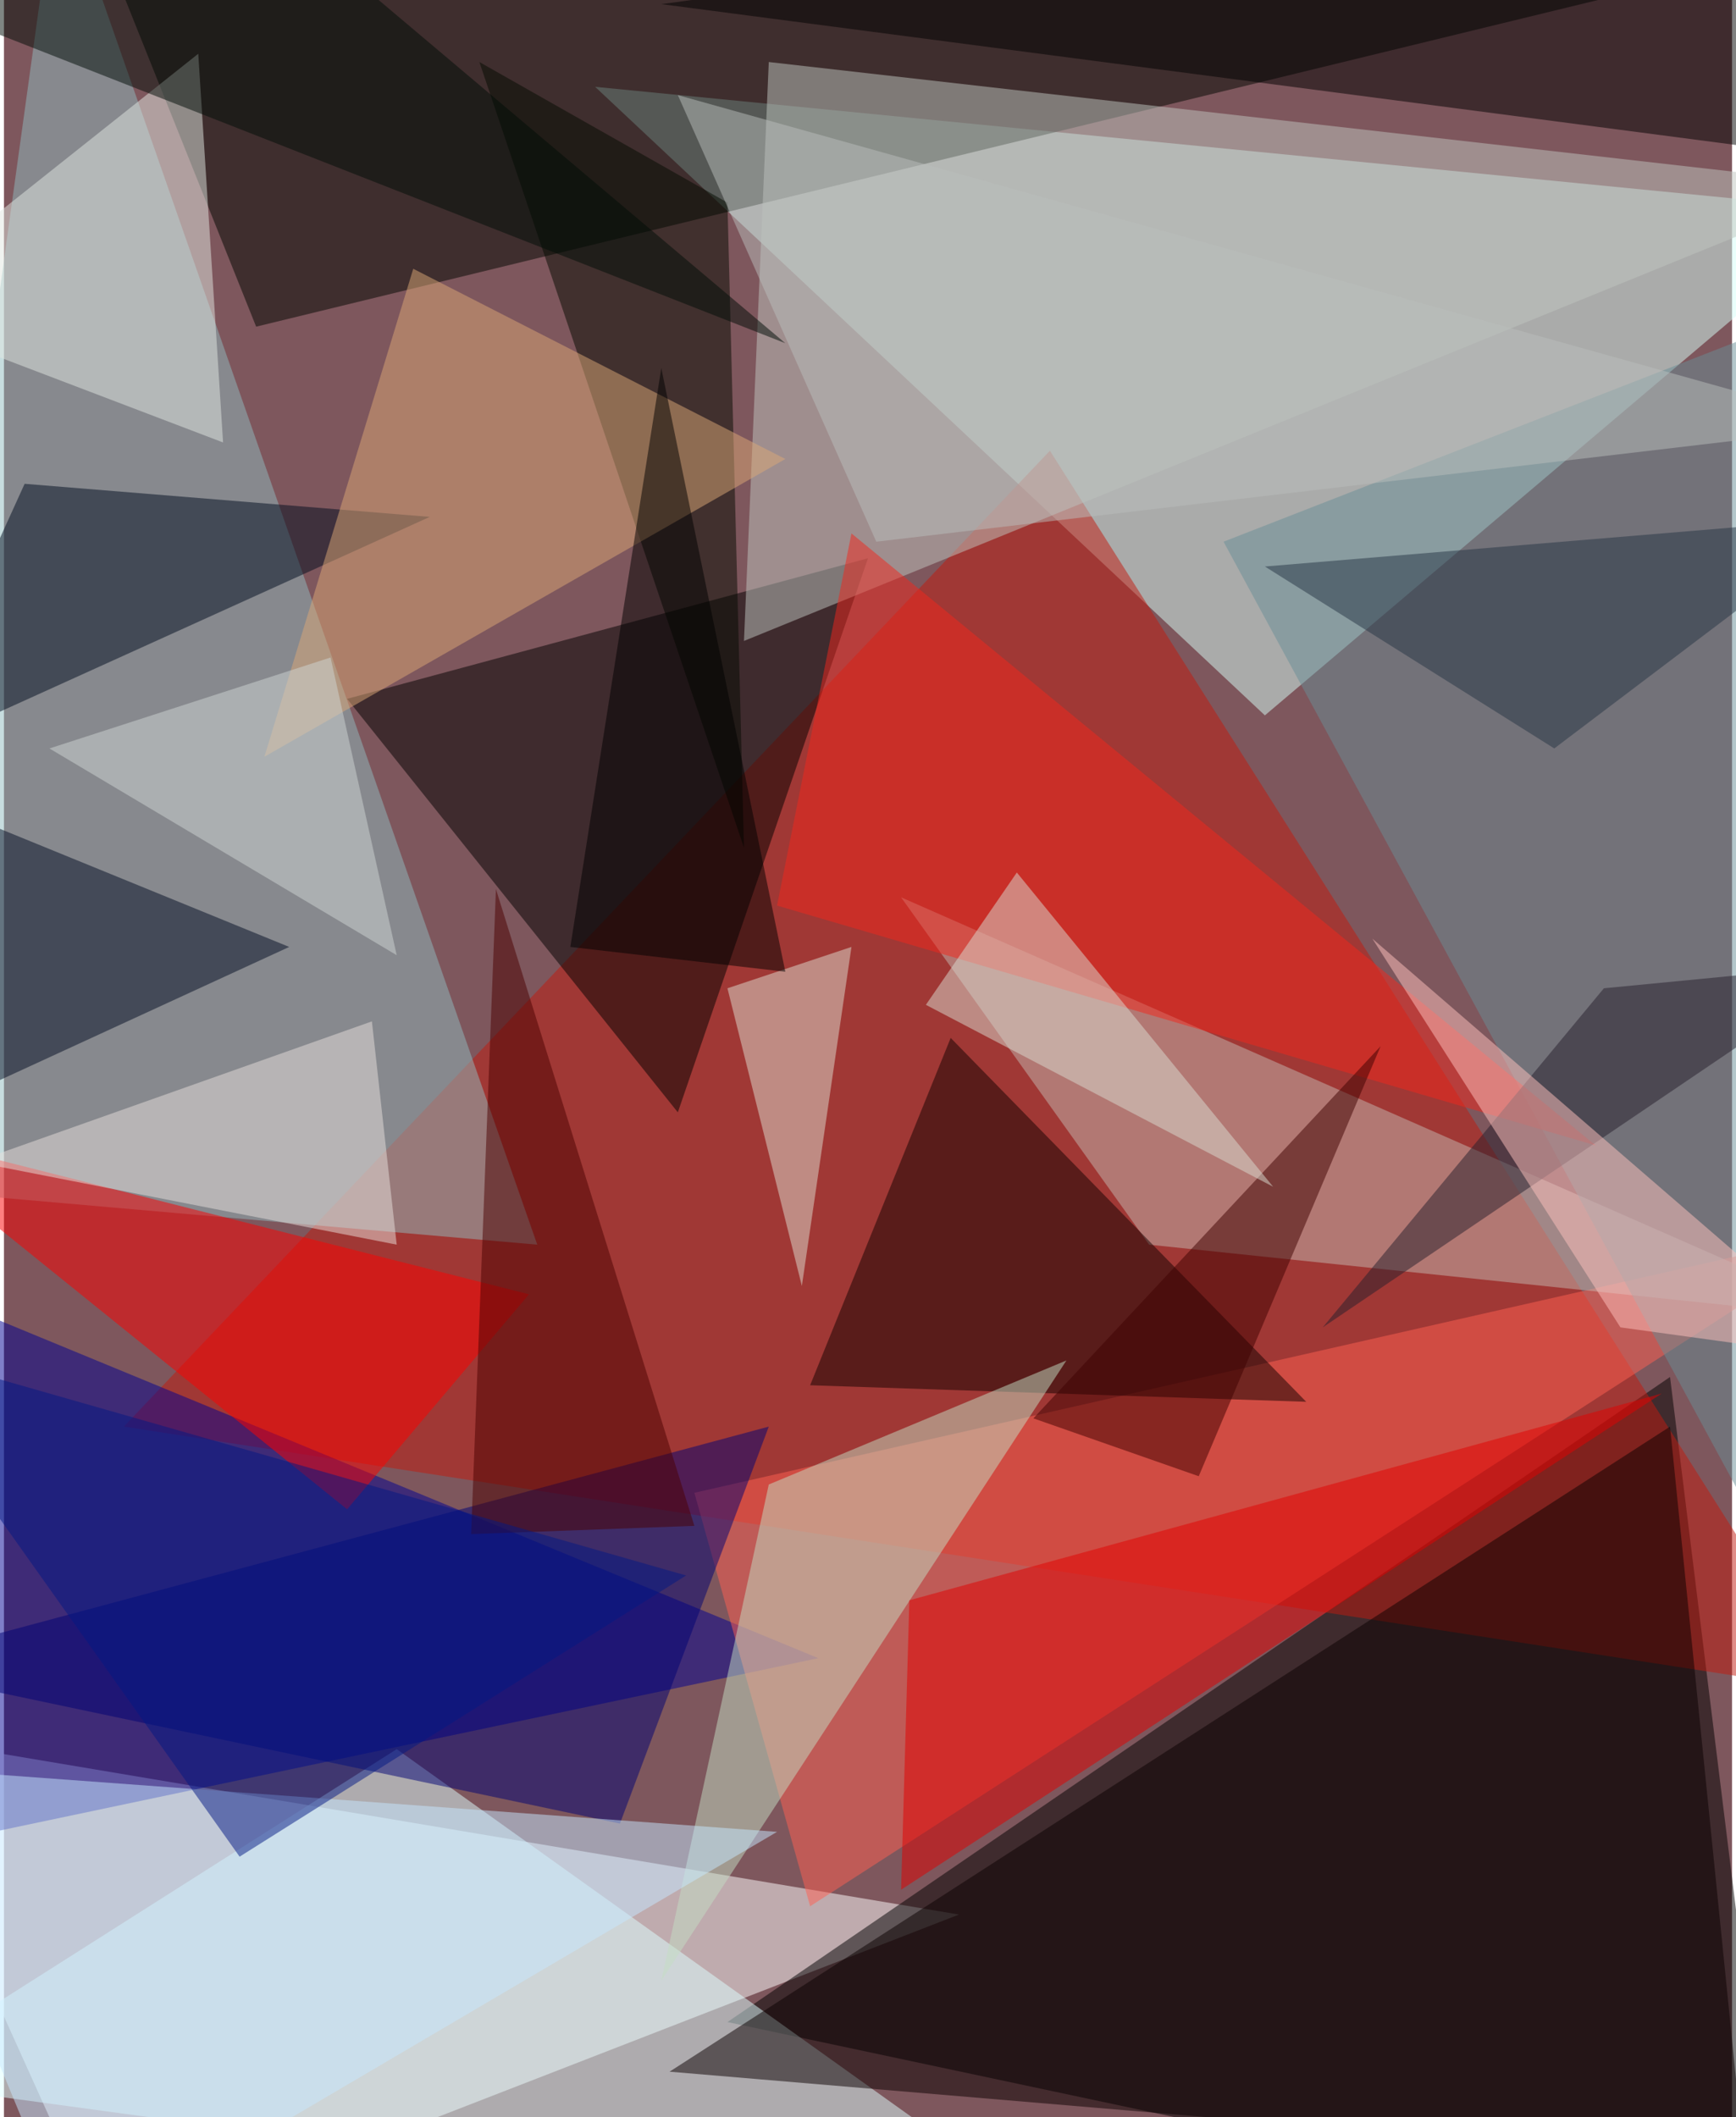 <svg xmlns="http://www.w3.org/2000/svg" width="228" height="278" viewBox="0 0 836 1024"><path fill="#7e575d" d="M0 0h836v1024H0z"/><g fill-opacity=".502"><path fill="#fff" d="M-62 838l524 88-412 160z"/><path d="M806 666L350 978l508 108z"/><path fill="#d6fff8" d="M610 346L286 42l612 60z"/><path fill="#c21a0f" d="M58 690l448-472 380 600z"/><path fill="#000092" d="M-62 614v284l456-96z"/><path fill="#000600" d="M34-62l844 36-756 184z"/><path fill="#deffff" d="M-62 1006l252-160 336 240z"/><path d="M418 270l-92 268-160-200z"/><path fill="#90bbc0" d="M26-62l-88 636 320 28z"/><path fill="#0a0000" d="M806 690l-484 312 520 44z"/><path fill="#ff6053" d="M898 594L390 922l-56-200z"/><path fill="#bfc5c0" d="M370 30l528 60-540 220z"/><path fill="#c3b7b1" d="M434 434l120 168 344 36z"/><path fill="#120000" d="M630 678L458 502l-68 168z"/><path fill="#c4ddc3" d="M370 718l144-60-196 300z"/><path fill="#000374" d="M370 690L-62 806l360 76z"/><path fill="#fd0000" d="M166 730l88-104-316-80z"/><path fill="#000d1f" d="M-50 366l256-116-196-16z"/><path d="M898 78L790-62 318 2z"/><path fill="#698d95" d="M590 262l308-120v688z"/><path fill="#040a00" d="M350 98L230 30l128 380z"/><path fill="#e10000" d="M434 914l368-240-364 100z"/><path fill="#c5e8ff" d="M-62 854l96 232 340-200z"/><path fill="#020c22" d="M-58 378l196 80-200 92z"/><path fill="#dba877" d="M198 130l-72 236 252-144z"/><path fill="#e1e8e1" d="M106 214L94 26-62 150z"/><path fill="#f1261d" d="M410 258l-36 180 396 116z"/><path fill="#3e0000" d="M578 714l-80-28 168-180z"/><path fill="#4b0000" d="M238 430l96 308-108 4z"/><path fill="#ddded2" d="M350 478l60-20-24 164z"/><path fill="#e8dfdb" d="M-14 562l204 40-12-108z"/><path fill="#010d07" d="M378 166L-50-2l172-48z"/><path fill="#d9dcd1" d="M614 574L490 422l-44 64z"/><path fill="#271e2c" d="M638 642l260-176-124 12z"/><path fill="#ffc1be" d="M662 454l120 188 116 16z"/><path fill="#babebc" d="M898 206L326 46l96 216z"/><path fill="#263544" d="M898 250l-288 24 140 88z"/><path fill="#031883" d="M114 898l216-136-392-112z"/><path d="M378 470l-60-292-44 280z"/><path fill="#d0d5d3" d="M190 462L22 362l136-44z"/></g></svg>